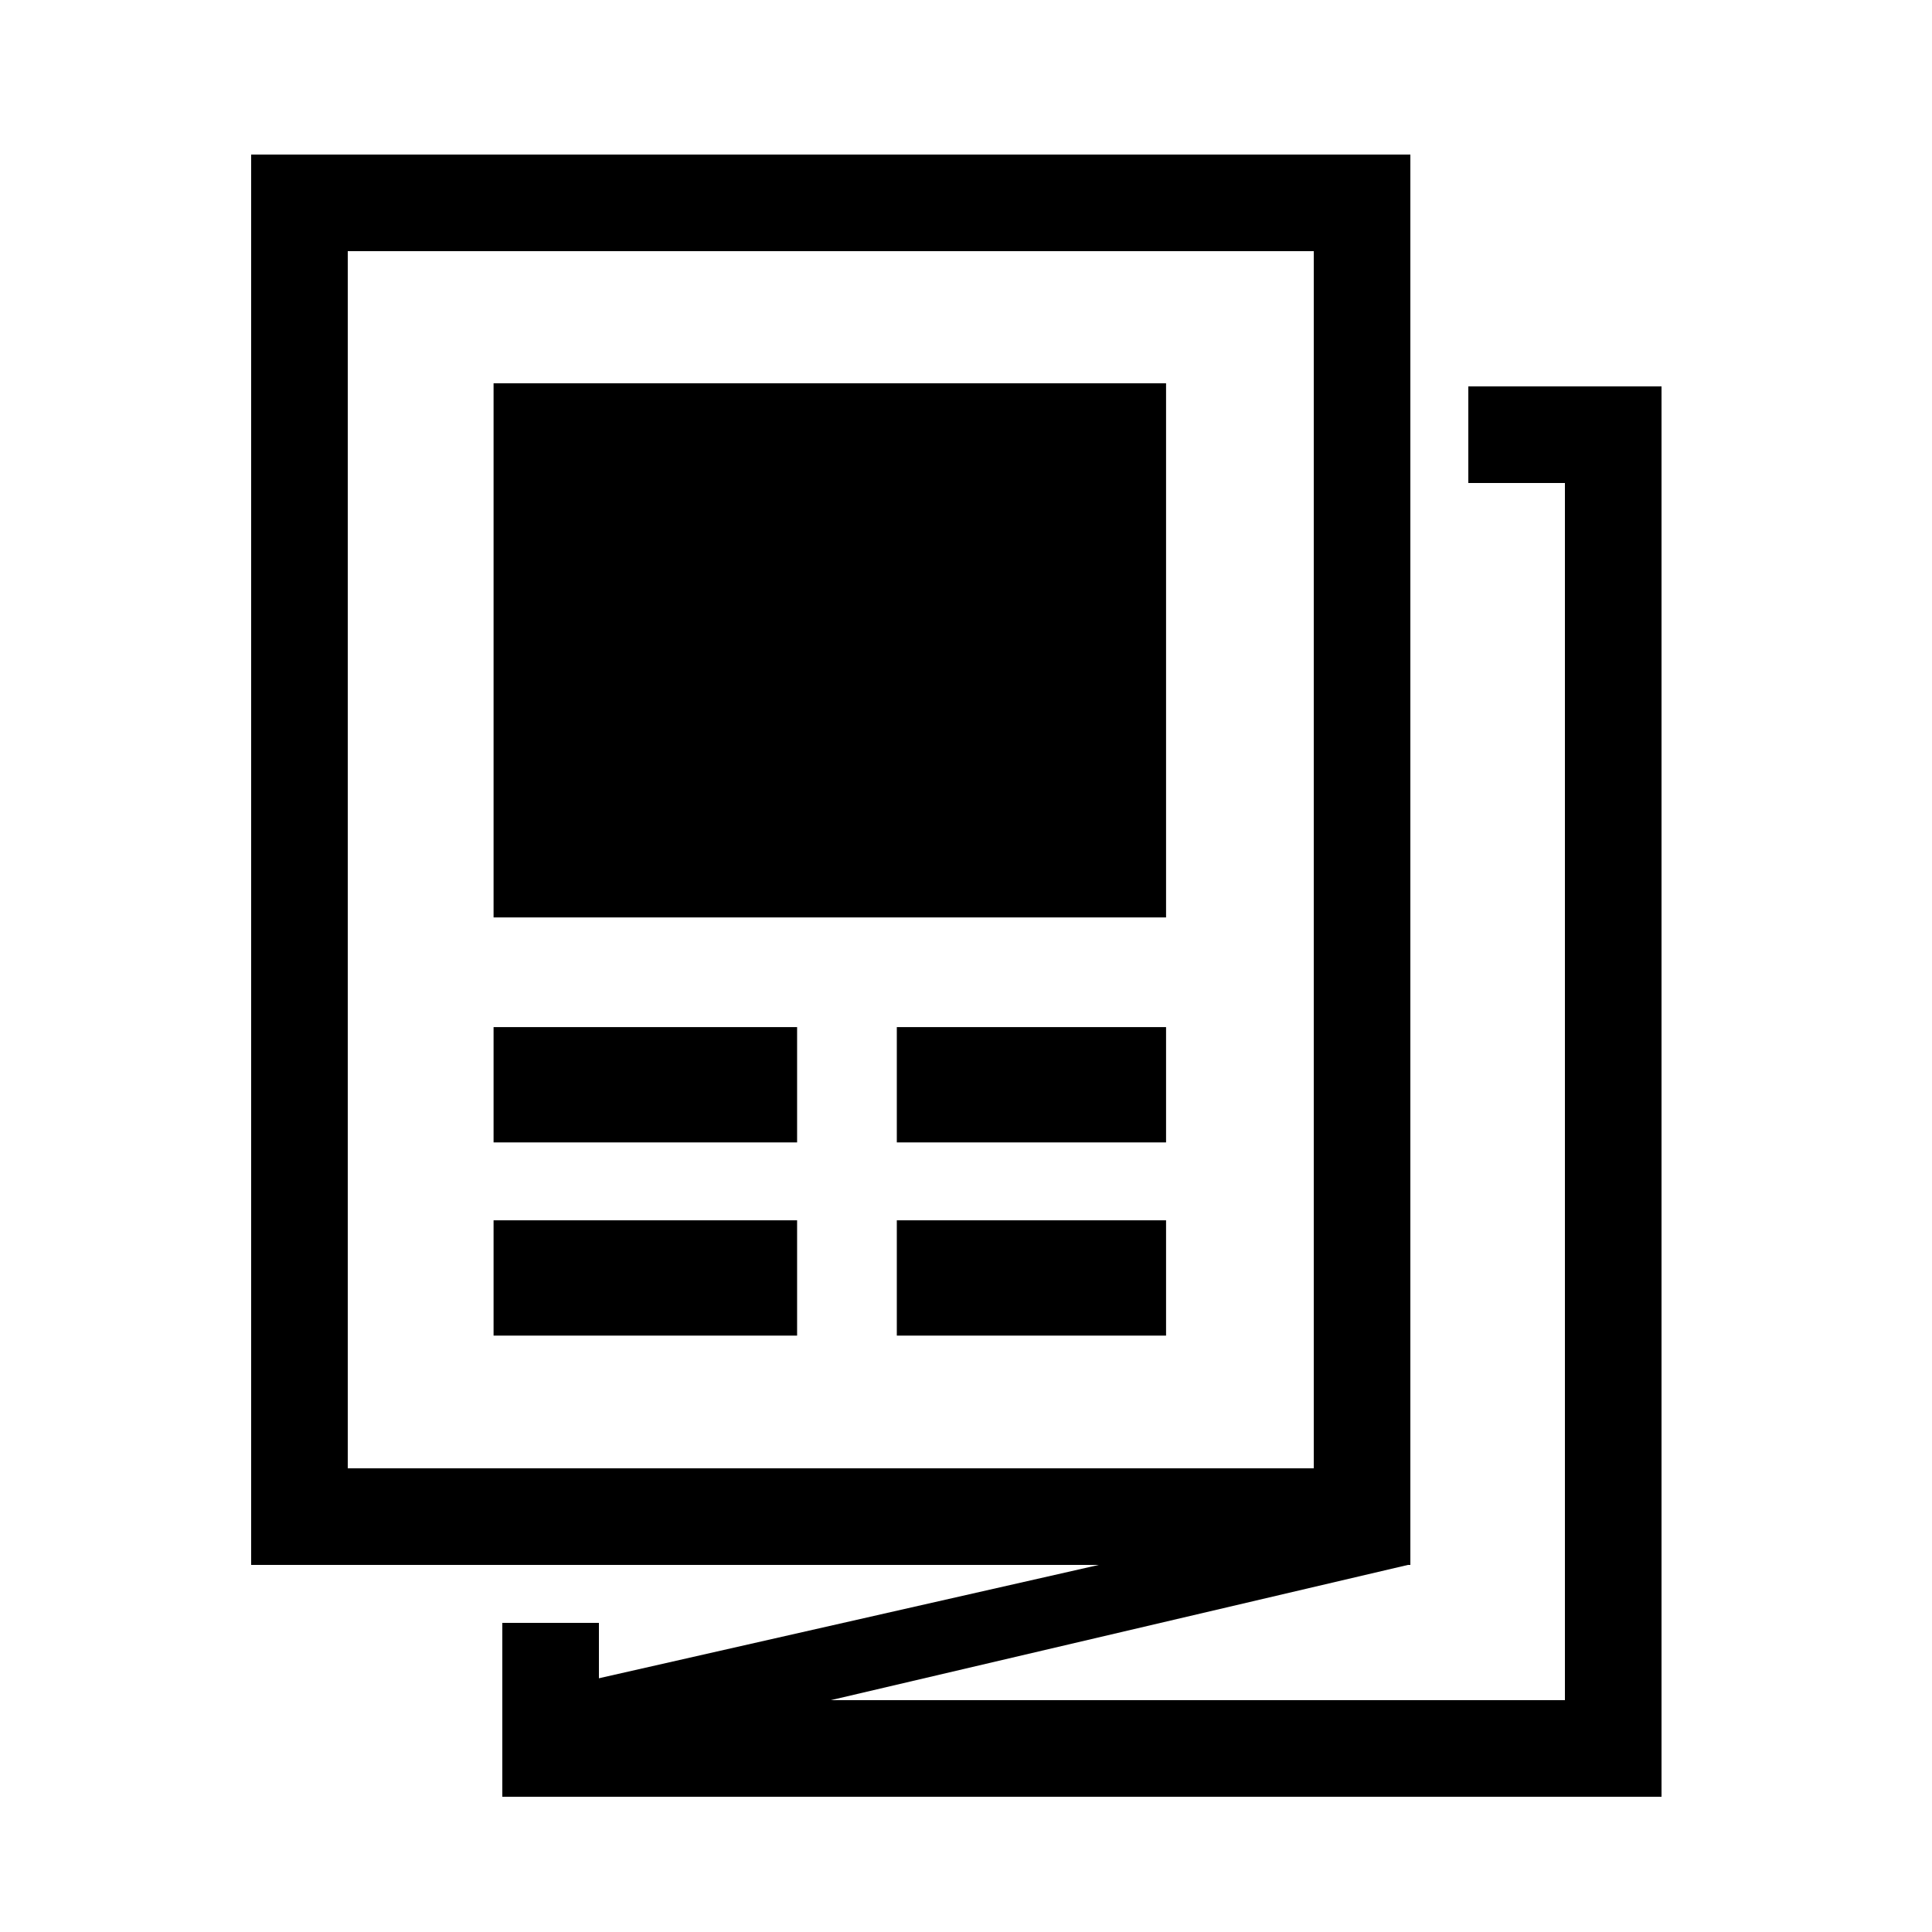 <svg xmlns="http://www.w3.org/2000/svg" xmlns:xlink="http://www.w3.org/1999/xlink" version="1.1" id="Layer_1" x="0px" y="0px" width="100px" height="100px" viewBox="0 0 100 100" enable-background="new 0 0 100 100" xml:space="preserve">
<rect x="31" y="25" fill="none" width="37" height="51"/>
<polygon fill="none" points="68,20 68,13 18,13 18,76 26,76 26,20 "/>
<polygon points="68,76 31,76 31,81 73,81 73,25 68,25 "/>
<polygon points="18,76 18,13 68,13 68,20 73,20 73,8 13,8 13,81 26,81 26,76 "/>
<polygon points="76,20 76,25 81,25 81,88 31,88 31,84 26,84 26,93 86,93 86,20 "/>
<rect x="26" y="76" width="5" height="5"/>
<rect x="68" y="20" width="5" height="5"/>
<g>
	<rect x="25.547" y="19.839" width="34.808" height="27.647"/>
</g>
<g>
	<g>
		<rect x="25.547" y="53.163" width="15.711" height="5.968"/>
	</g>
	<g>
		<rect x="46.419" y="53.163" width="13.936" height="5.968"/>
	</g>
	<g>
		<rect x="25.547" y="63.163" width="15.711" height="5.968"/>
	</g>
	<g>
		<rect x="46.419" y="63.163" width="13.936" height="5.968"/>
	</g>
</g>
<polygon points="72.875,81 43,88 26,88 56.875,81 "/>
</svg>